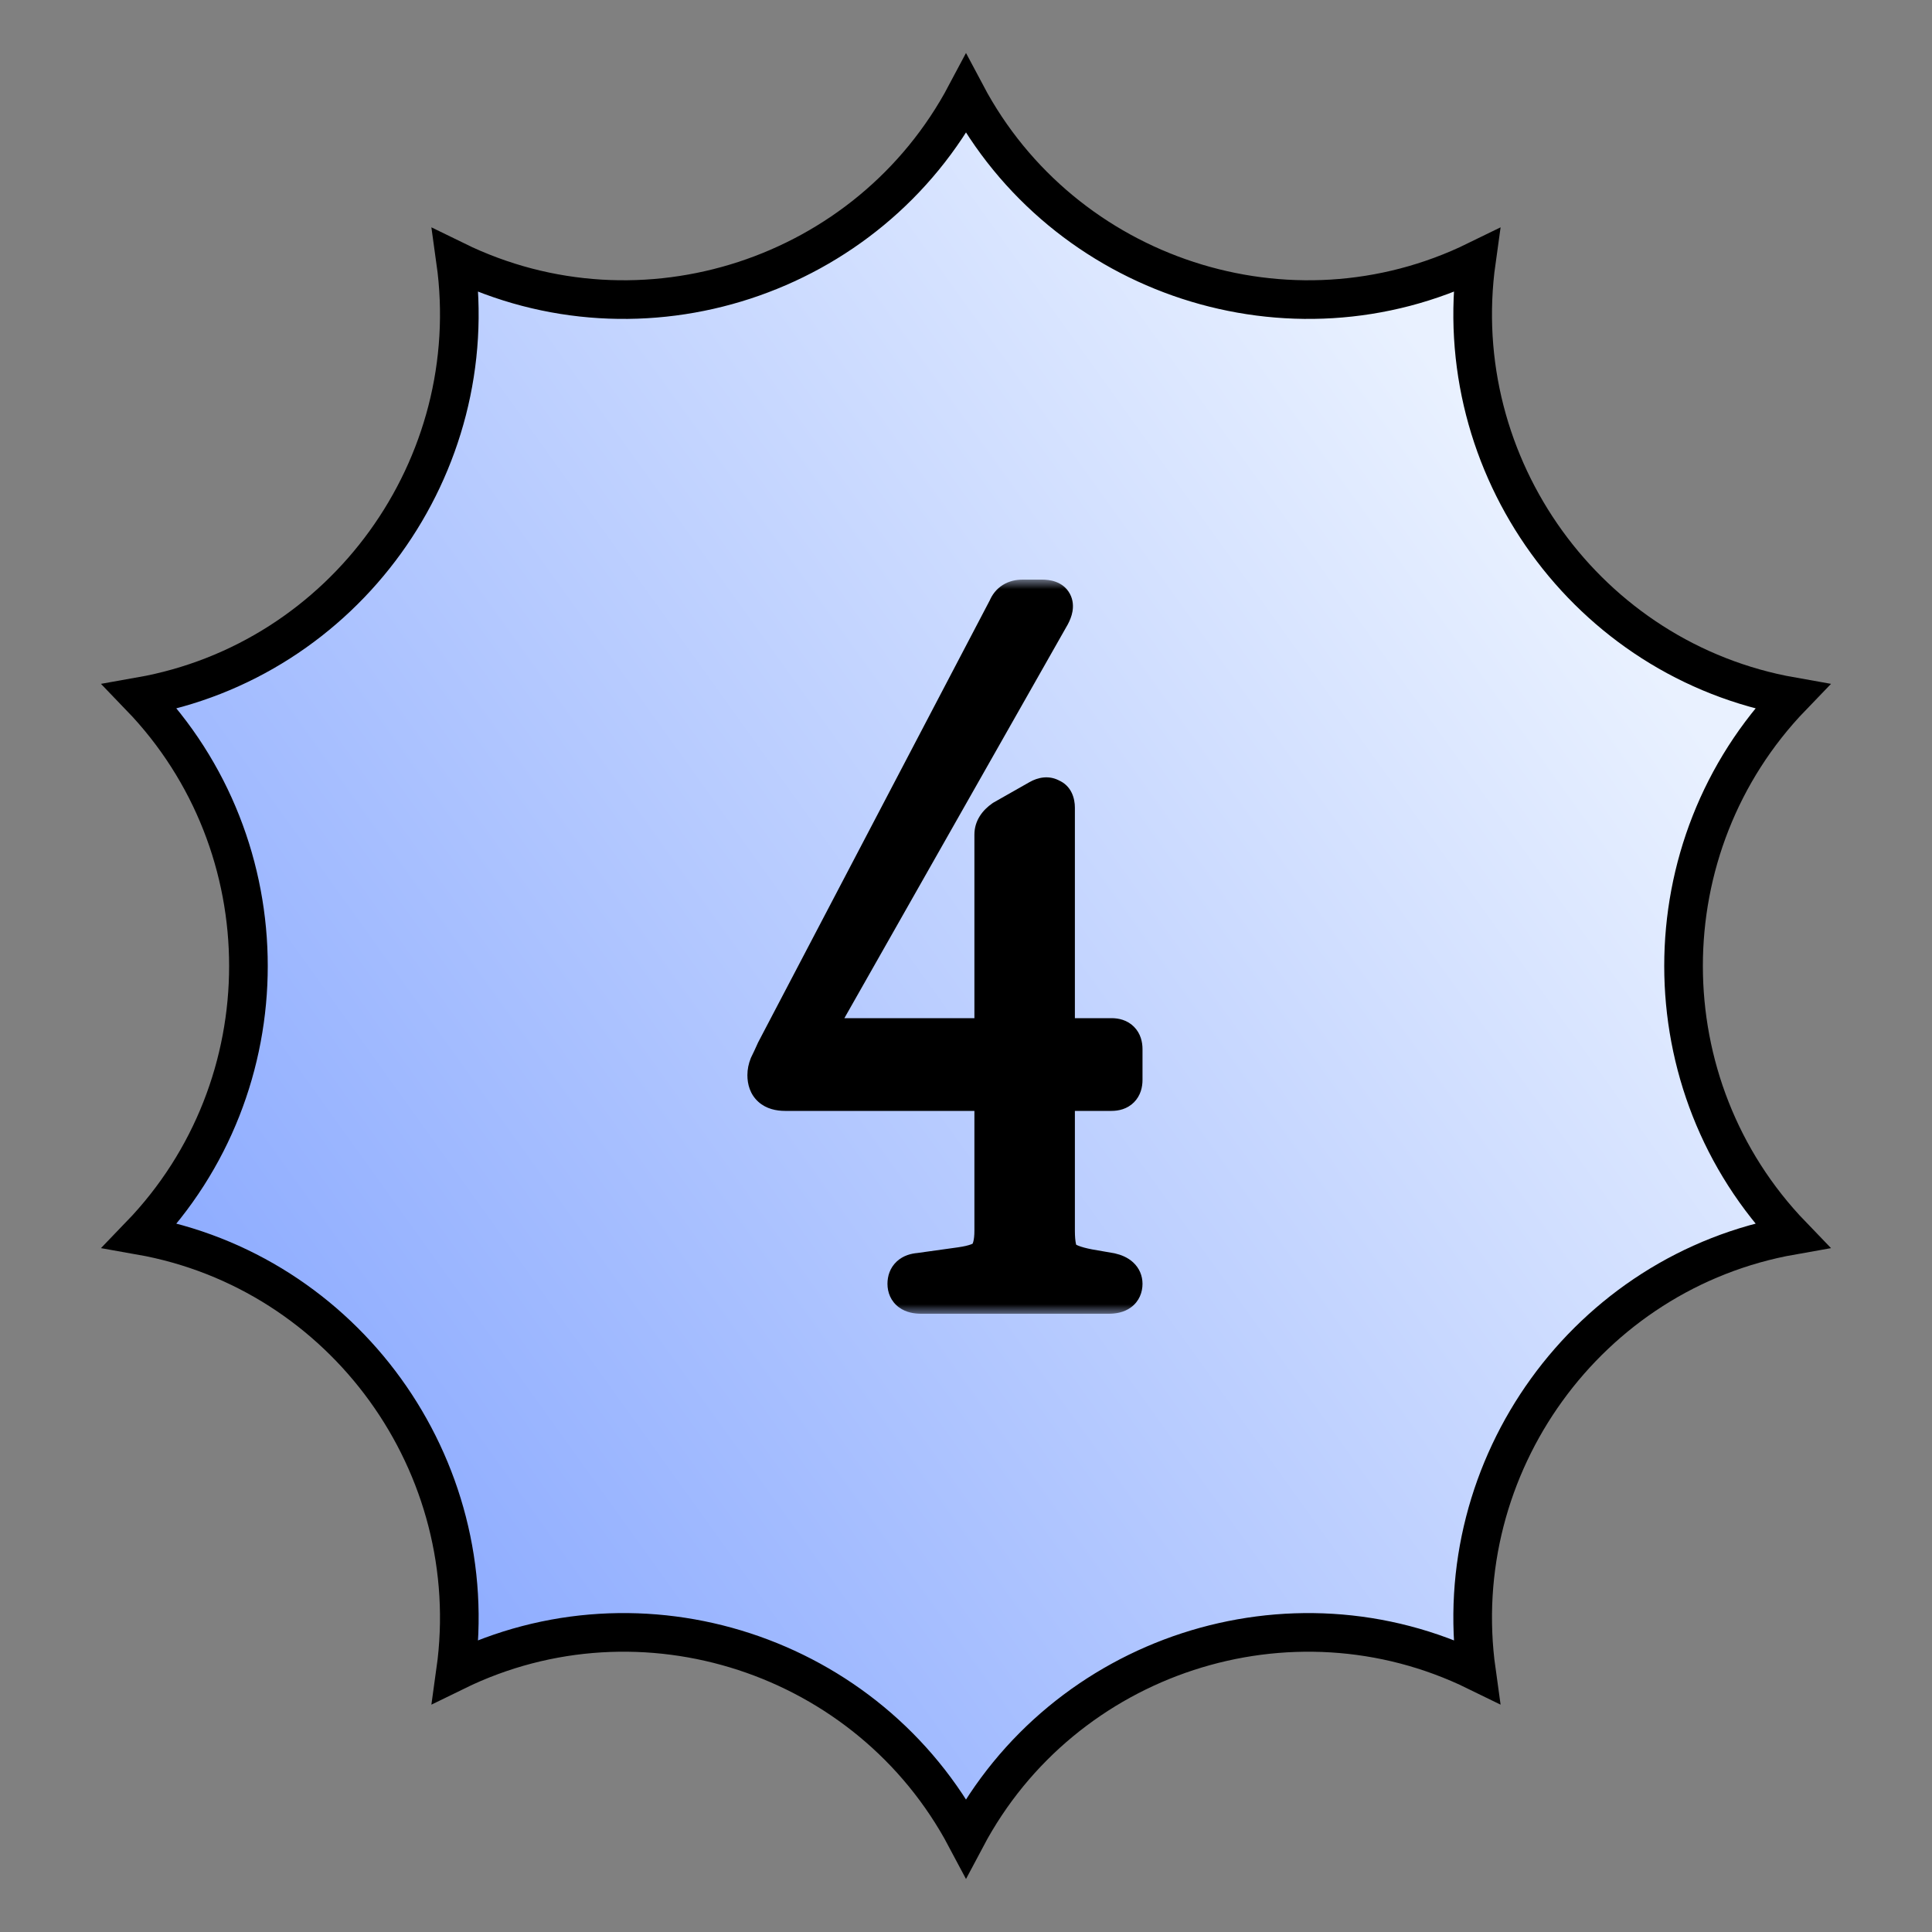 <svg width="100" height="100" viewBox="0 0 100 100" fill="none" xmlns="http://www.w3.org/2000/svg">
<rect x="0" y="0" width="100" height="100" fill="#808080" stroke="none"/>
<path d="M50 4.877C55.028 14.361 66.777 18.211 76.419 13.492C74.928 24.135 82.167 34.184 92.75 36.054C85.27 43.811 85.271 56.188 92.75 63.945C82.167 65.814 74.929 75.865 76.419 86.507C66.777 81.789 55.028 85.639 50 95.122C44.971 85.639 33.222 81.788 23.58 86.507C25.07 75.864 17.832 65.814 7.249 63.945C14.729 56.188 14.729 43.811 7.249 36.054C17.833 34.185 25.071 24.135 23.58 13.492C33.222 18.211 44.972 14.361 50 4.877Z" fill="url(#paint0_linear_1704_1323)" stroke="black" stroke-width="2"/>
<mask id="path-2-outside-1_1704_1323" maskUnits="userSpaceOnUse" x="38" y="30" width="22" height="38" fill="black">
<rect fill="white" x="38" y="30" width="22" height="38"/>
<path d="M47.685 67C47.185 67 46.935 66.817 46.935 66.45C46.935 66.083 47.152 65.883 47.586 65.85L49.736 65.55C50.435 65.45 50.886 65.283 51.086 65.05C51.319 64.783 51.435 64.333 51.435 63.7L51.435 57.2C51.435 56.733 51.202 56.5 50.736 56.5L40.636 56.5C40.002 56.5 39.685 56.217 39.685 55.65C39.685 55.483 39.719 55.317 39.785 55.15C39.886 54.95 40.002 54.7 40.136 54.4L52.136 31.5C52.269 31.167 52.535 31 52.935 31L53.935 31C54.535 31 54.685 31.283 54.386 31.85L42.386 53C42.152 53.467 42.285 53.7 42.785 53.7L50.736 53.7C51.202 53.7 51.435 53.467 51.435 53L51.435 43.2C51.435 42.9 51.602 42.633 51.935 42.4L53.785 41.35C54.019 41.217 54.219 41.2 54.386 41.3C54.552 41.367 54.636 41.533 54.636 41.8L54.636 53C54.636 53.467 54.869 53.7 55.336 53.7L57.535 53.7C57.935 53.7 58.136 53.9 58.136 54.3L58.136 55.9C58.136 56.3 57.935 56.5 57.535 56.5L55.336 56.5C54.869 56.5 54.636 56.733 54.636 57.2L54.636 63.7C54.636 64.4 54.736 64.867 54.935 65.1C55.169 65.333 55.636 65.517 56.336 65.65L57.486 65.85C57.919 65.95 58.136 66.15 58.136 66.45C58.136 66.817 57.886 67 57.386 67L47.685 67Z"/>
</mask>
<path d="M47.685 67C47.185 67 46.935 66.817 46.935 66.45C46.935 66.083 47.152 65.883 47.586 65.85L49.736 65.55C50.435 65.45 50.886 65.283 51.086 65.05C51.319 64.783 51.435 64.333 51.435 63.7L51.435 57.2C51.435 56.733 51.202 56.5 50.736 56.5L40.636 56.5C40.002 56.5 39.685 56.217 39.685 55.65C39.685 55.483 39.719 55.317 39.785 55.15C39.886 54.95 40.002 54.7 40.136 54.4L52.136 31.5C52.269 31.167 52.535 31 52.935 31L53.935 31C54.535 31 54.685 31.283 54.386 31.85L42.386 53C42.152 53.467 42.285 53.7 42.785 53.7L50.736 53.7C51.202 53.7 51.435 53.467 51.435 53L51.435 43.2C51.435 42.9 51.602 42.633 51.935 42.4L53.785 41.35C54.019 41.217 54.219 41.2 54.386 41.3C54.552 41.367 54.636 41.533 54.636 41.8L54.636 53C54.636 53.467 54.869 53.7 55.336 53.7L57.535 53.7C57.935 53.7 58.136 53.9 58.136 54.3L58.136 55.9C58.136 56.3 57.935 56.5 57.535 56.5L55.336 56.5C54.869 56.5 54.636 56.733 54.636 57.2L54.636 63.7C54.636 64.4 54.736 64.867 54.935 65.1C55.169 65.333 55.636 65.517 56.336 65.65L57.486 65.85C57.919 65.95 58.136 66.15 58.136 66.45C58.136 66.817 57.886 67 57.386 67L47.685 67Z" fill="black"/>
<path d="M47.586 65.85L47.662 66.847L47.693 66.845L47.724 66.84L47.586 65.85ZM49.736 65.55L49.874 66.54L49.877 66.54L49.736 65.55ZM51.086 65.05L50.333 64.391L50.326 64.399L51.086 65.05ZM39.785 55.15L38.891 54.703L38.873 54.74L38.857 54.779L39.785 55.15ZM40.136 54.4L39.25 53.936L39.235 53.964L39.222 53.994L40.136 54.4ZM52.136 31.5L53.021 31.964L53.045 31.919L53.064 31.871L52.136 31.5ZM54.386 31.85L55.255 32.343L55.263 32.331L55.269 32.318L54.386 31.85ZM42.386 53L41.516 52.507L41.503 52.529L41.491 52.553L42.386 53ZM51.935 42.4L51.442 41.53L51.401 41.554L51.362 41.581L51.935 42.4ZM53.785 41.35L54.279 42.22L54.282 42.218L53.785 41.35ZM54.386 41.3L53.871 42.157L53.94 42.199L54.014 42.228L54.386 41.3ZM54.935 65.1L54.176 65.751L54.201 65.78L54.228 65.807L54.935 65.1ZM56.336 65.65L56.148 66.632L56.156 66.634L56.164 66.635L56.336 65.65ZM57.486 65.85L57.71 64.876L57.684 64.87L57.657 64.865L57.486 65.85ZM47.685 67L47.685 66C47.618 66 47.592 65.993 47.595 65.994C47.599 65.995 47.648 66.008 47.714 66.056C47.786 66.109 47.851 66.185 47.893 66.277C47.932 66.363 47.935 66.429 47.935 66.45L46.935 66.45L45.935 66.45C45.935 66.886 46.101 67.353 46.532 67.669C46.905 67.942 47.343 68 47.685 68L47.685 67ZM46.935 66.45L47.935 66.45C47.935 66.456 47.935 66.499 47.91 66.563C47.884 66.632 47.839 66.702 47.776 66.76C47.657 66.87 47.568 66.854 47.662 66.847L47.586 65.85L47.509 64.853C47.17 64.879 46.756 64.98 46.42 65.29C46.058 65.624 45.935 66.06 45.935 66.45L46.935 66.45ZM47.586 65.85L47.724 66.84L49.874 66.54L49.736 65.55L49.597 64.56L47.447 64.86L47.586 65.85ZM49.736 65.55L49.877 66.54C50.267 66.484 50.63 66.404 50.945 66.288C51.248 66.175 51.589 65.999 51.845 65.701L51.086 65.05L50.326 64.399C50.382 64.334 50.398 64.358 50.251 64.412C50.116 64.462 49.904 64.516 49.594 64.56L49.736 65.55ZM51.086 65.05L51.838 65.709C52.316 65.162 52.435 64.404 52.435 63.7L51.435 63.7L50.435 63.7C50.435 63.96 50.411 64.142 50.38 64.261C50.349 64.381 50.32 64.406 50.333 64.391L51.086 65.05ZM51.435 63.7L52.435 63.7L52.435 57.2L51.435 57.2L50.435 57.2L50.435 63.7L51.435 63.7ZM51.435 57.2L52.435 57.2C52.435 56.812 52.338 56.338 51.968 55.968C51.597 55.597 51.123 55.5 50.736 55.5L50.736 56.5L50.736 57.5C50.815 57.5 50.691 57.519 50.553 57.382C50.416 57.245 50.435 57.121 50.435 57.2L51.435 57.2ZM50.736 56.5L50.736 55.5L40.636 55.5L40.636 56.5L40.636 57.5L50.736 57.5L50.736 56.5ZM40.636 56.5L40.636 55.5C40.549 55.5 40.51 55.49 40.506 55.489C40.505 55.488 40.542 55.5 40.59 55.542C40.613 55.563 40.633 55.586 40.65 55.611C40.666 55.636 40.676 55.657 40.682 55.673C40.693 55.702 40.685 55.701 40.685 55.65L39.685 55.65L38.685 55.65C38.685 56.118 38.821 56.644 39.256 57.033C39.67 57.403 40.191 57.5 40.636 57.5L40.636 56.5ZM39.685 55.65L40.685 55.65C40.685 55.62 40.691 55.579 40.714 55.521L39.785 55.15L38.857 54.779C38.747 55.054 38.685 55.347 38.685 55.65L39.685 55.65ZM39.785 55.15L40.68 55.597C40.789 55.379 40.912 55.114 41.049 54.806L40.136 54.4L39.222 53.994C39.092 54.286 38.982 54.521 38.891 54.703L39.785 55.15ZM40.136 54.4L41.021 54.864L53.021 31.964L52.136 31.5L51.25 31.036L39.25 53.936L40.136 54.4ZM52.136 31.5L53.064 31.871C53.065 31.868 53.06 31.883 53.041 31.906C53.022 31.93 52.996 31.954 52.965 31.973C52.902 32.013 52.873 32 52.935 32L52.935 31L52.935 30C52.599 30 52.236 30.071 51.906 30.277C51.567 30.488 51.341 30.794 51.207 31.129L52.136 31.5ZM52.935 31L52.935 32L53.935 32L53.935 31L53.935 30L52.935 30L52.935 31ZM53.935 31L53.935 32C54.019 32 54.008 32.011 53.948 31.989C53.873 31.96 53.717 31.875 53.614 31.68C53.517 31.496 53.535 31.342 53.541 31.304C53.547 31.271 53.549 31.292 53.502 31.382L54.386 31.85L55.269 32.318C55.372 32.124 55.468 31.898 55.511 31.652C55.555 31.402 55.554 31.07 55.382 30.745C55.022 30.066 54.284 30 53.935 30L53.935 31ZM54.386 31.85L53.516 31.357L41.516 52.507L42.386 53L43.255 53.493L55.255 32.343L54.386 31.85ZM42.386 53L41.491 52.553C41.357 52.821 41.103 53.428 41.442 54.021C41.799 54.645 42.481 54.7 42.785 54.7L42.785 53.7L42.785 52.7C42.727 52.7 42.754 52.692 42.825 52.718C42.909 52.749 43.068 52.835 43.179 53.029C43.286 53.217 43.278 53.385 43.269 53.448C43.261 53.504 43.249 53.509 43.28 53.447L42.386 53ZM42.785 53.7L42.785 54.7L50.736 54.7L50.736 53.7L50.736 52.7L42.785 52.7L42.785 53.7ZM50.736 53.7L50.736 54.7C51.123 54.7 51.597 54.602 51.968 54.232C52.338 53.862 52.435 53.388 52.435 53L51.435 53L50.435 53C50.435 53.079 50.416 52.955 50.553 52.818C50.691 52.681 50.815 52.7 50.736 52.7L50.736 53.7ZM51.435 53L52.435 53L52.435 43.2L51.435 43.2L50.435 43.2L50.435 53L51.435 53ZM51.435 43.2L52.435 43.2C52.435 43.219 52.433 43.241 52.426 43.263C52.42 43.285 52.412 43.3 52.408 43.305C52.403 43.314 52.421 43.281 52.509 43.219L51.935 42.4L51.362 41.581C50.865 41.928 50.435 42.465 50.435 43.2L51.435 43.2ZM51.935 42.4L52.429 43.27L54.279 42.22L53.785 41.35L53.292 40.48L51.442 41.53L51.935 42.4ZM53.785 41.35L54.282 42.218C54.312 42.201 54.279 42.227 54.194 42.234C54.092 42.242 53.974 42.219 53.871 42.157L54.386 41.3L54.9 40.443C54.309 40.088 53.701 40.246 53.289 40.482L53.785 41.35ZM54.386 41.3L54.014 42.228C53.947 42.202 53.876 42.159 53.813 42.1C53.749 42.041 53.706 41.977 53.679 41.922C53.627 41.82 53.636 41.76 53.636 41.8L54.636 41.8L55.636 41.8C55.636 41.356 55.48 40.661 54.757 40.371L54.386 41.3ZM54.636 41.8L53.636 41.8L53.636 53L54.636 53L55.636 53L55.636 41.8L54.636 41.8ZM54.636 53L53.636 53C53.636 53.388 53.733 53.862 54.103 54.232C54.474 54.602 54.948 54.7 55.336 54.7L55.336 53.7L55.336 52.7C55.256 52.7 55.381 52.681 55.518 52.818C55.655 52.955 55.636 53.079 55.636 53L54.636 53ZM55.336 53.7L55.336 54.7L57.535 54.7L57.535 53.7L57.535 52.7L55.336 52.7L55.336 53.7ZM57.535 53.7L57.535 54.7C57.581 54.7 57.432 54.711 57.278 54.557C57.125 54.403 57.136 54.254 57.136 54.3L58.136 54.3L59.136 54.3C59.136 53.946 59.046 53.497 58.693 53.143C58.339 52.789 57.89 52.7 57.535 52.7L57.535 53.7ZM58.136 54.3L57.136 54.3L57.136 55.9L58.136 55.9L59.136 55.9L59.136 54.3L58.136 54.3ZM58.136 55.9L57.136 55.9C57.136 55.946 57.125 55.797 57.278 55.643C57.432 55.489 57.581 55.5 57.535 55.5L57.535 56.5L57.535 57.5C57.89 57.5 58.339 57.411 58.693 57.057C59.046 56.703 59.136 56.254 59.136 55.9L58.136 55.9ZM57.535 56.5L57.535 55.5L55.336 55.5L55.336 56.5L55.336 57.5L57.535 57.5L57.535 56.5ZM55.336 56.5L55.336 55.5C54.948 55.5 54.474 55.597 54.103 55.968C53.733 56.338 53.636 56.812 53.636 57.2L54.636 57.2L55.636 57.2C55.636 57.121 55.655 57.245 55.518 57.382C55.381 57.519 55.256 57.5 55.336 57.5L55.336 56.5ZM54.636 57.2L53.636 57.2L53.636 63.7L54.636 63.7L55.636 63.7L55.636 57.2L54.636 57.2ZM54.636 63.7L53.636 63.7C53.636 64.091 53.663 64.459 53.733 64.784C53.8 65.099 53.924 65.456 54.176 65.751L54.935 65.1L55.695 64.449C55.747 64.51 55.721 64.518 55.688 64.365C55.658 64.225 55.636 64.009 55.636 63.7L54.636 63.7ZM54.935 65.1L54.228 65.807C54.694 66.273 55.433 66.496 56.148 66.632L56.336 65.65L56.523 64.668C56.21 64.608 55.983 64.543 55.826 64.482C55.661 64.417 55.625 64.375 55.643 64.393L54.935 65.1ZM56.336 65.65L56.164 66.635L57.314 66.835L57.486 65.85L57.657 64.865L56.507 64.665L56.336 65.65ZM57.486 65.85L57.261 66.824C57.387 66.854 57.363 66.873 57.295 66.81C57.255 66.773 57.21 66.717 57.177 66.641C57.145 66.566 57.136 66.498 57.136 66.45L58.136 66.45L59.136 66.45C59.136 66.026 58.969 65.633 58.651 65.34C58.366 65.077 58.017 64.946 57.71 64.876L57.486 65.85ZM58.136 66.45L57.136 66.45C57.136 66.429 57.139 66.363 57.178 66.277C57.22 66.185 57.285 66.109 57.357 66.056C57.423 66.008 57.473 65.995 57.476 65.994C57.479 65.993 57.453 66 57.386 66L57.386 67L57.386 68C57.728 68 58.166 67.942 58.539 67.669C58.97 67.353 59.136 66.886 59.136 66.45L58.136 66.45ZM57.386 67L57.386 66L47.685 66L47.685 67L47.685 68L57.386 68L57.386 67Z" fill="black" mask="url(#path-2-outside-1_1704_1323)"/>
<defs>
<linearGradient id="paint0_linear_1704_1323" x1="62.657" y1="2.5" x2="-2.464" y2="49.239" gradientUnits="userSpaceOnUse">
<stop stop-color="#E9F1FF"/>
<stop offset="1" stop-color="#8EACFF"/>
</linearGradient>
</defs>
</svg>

